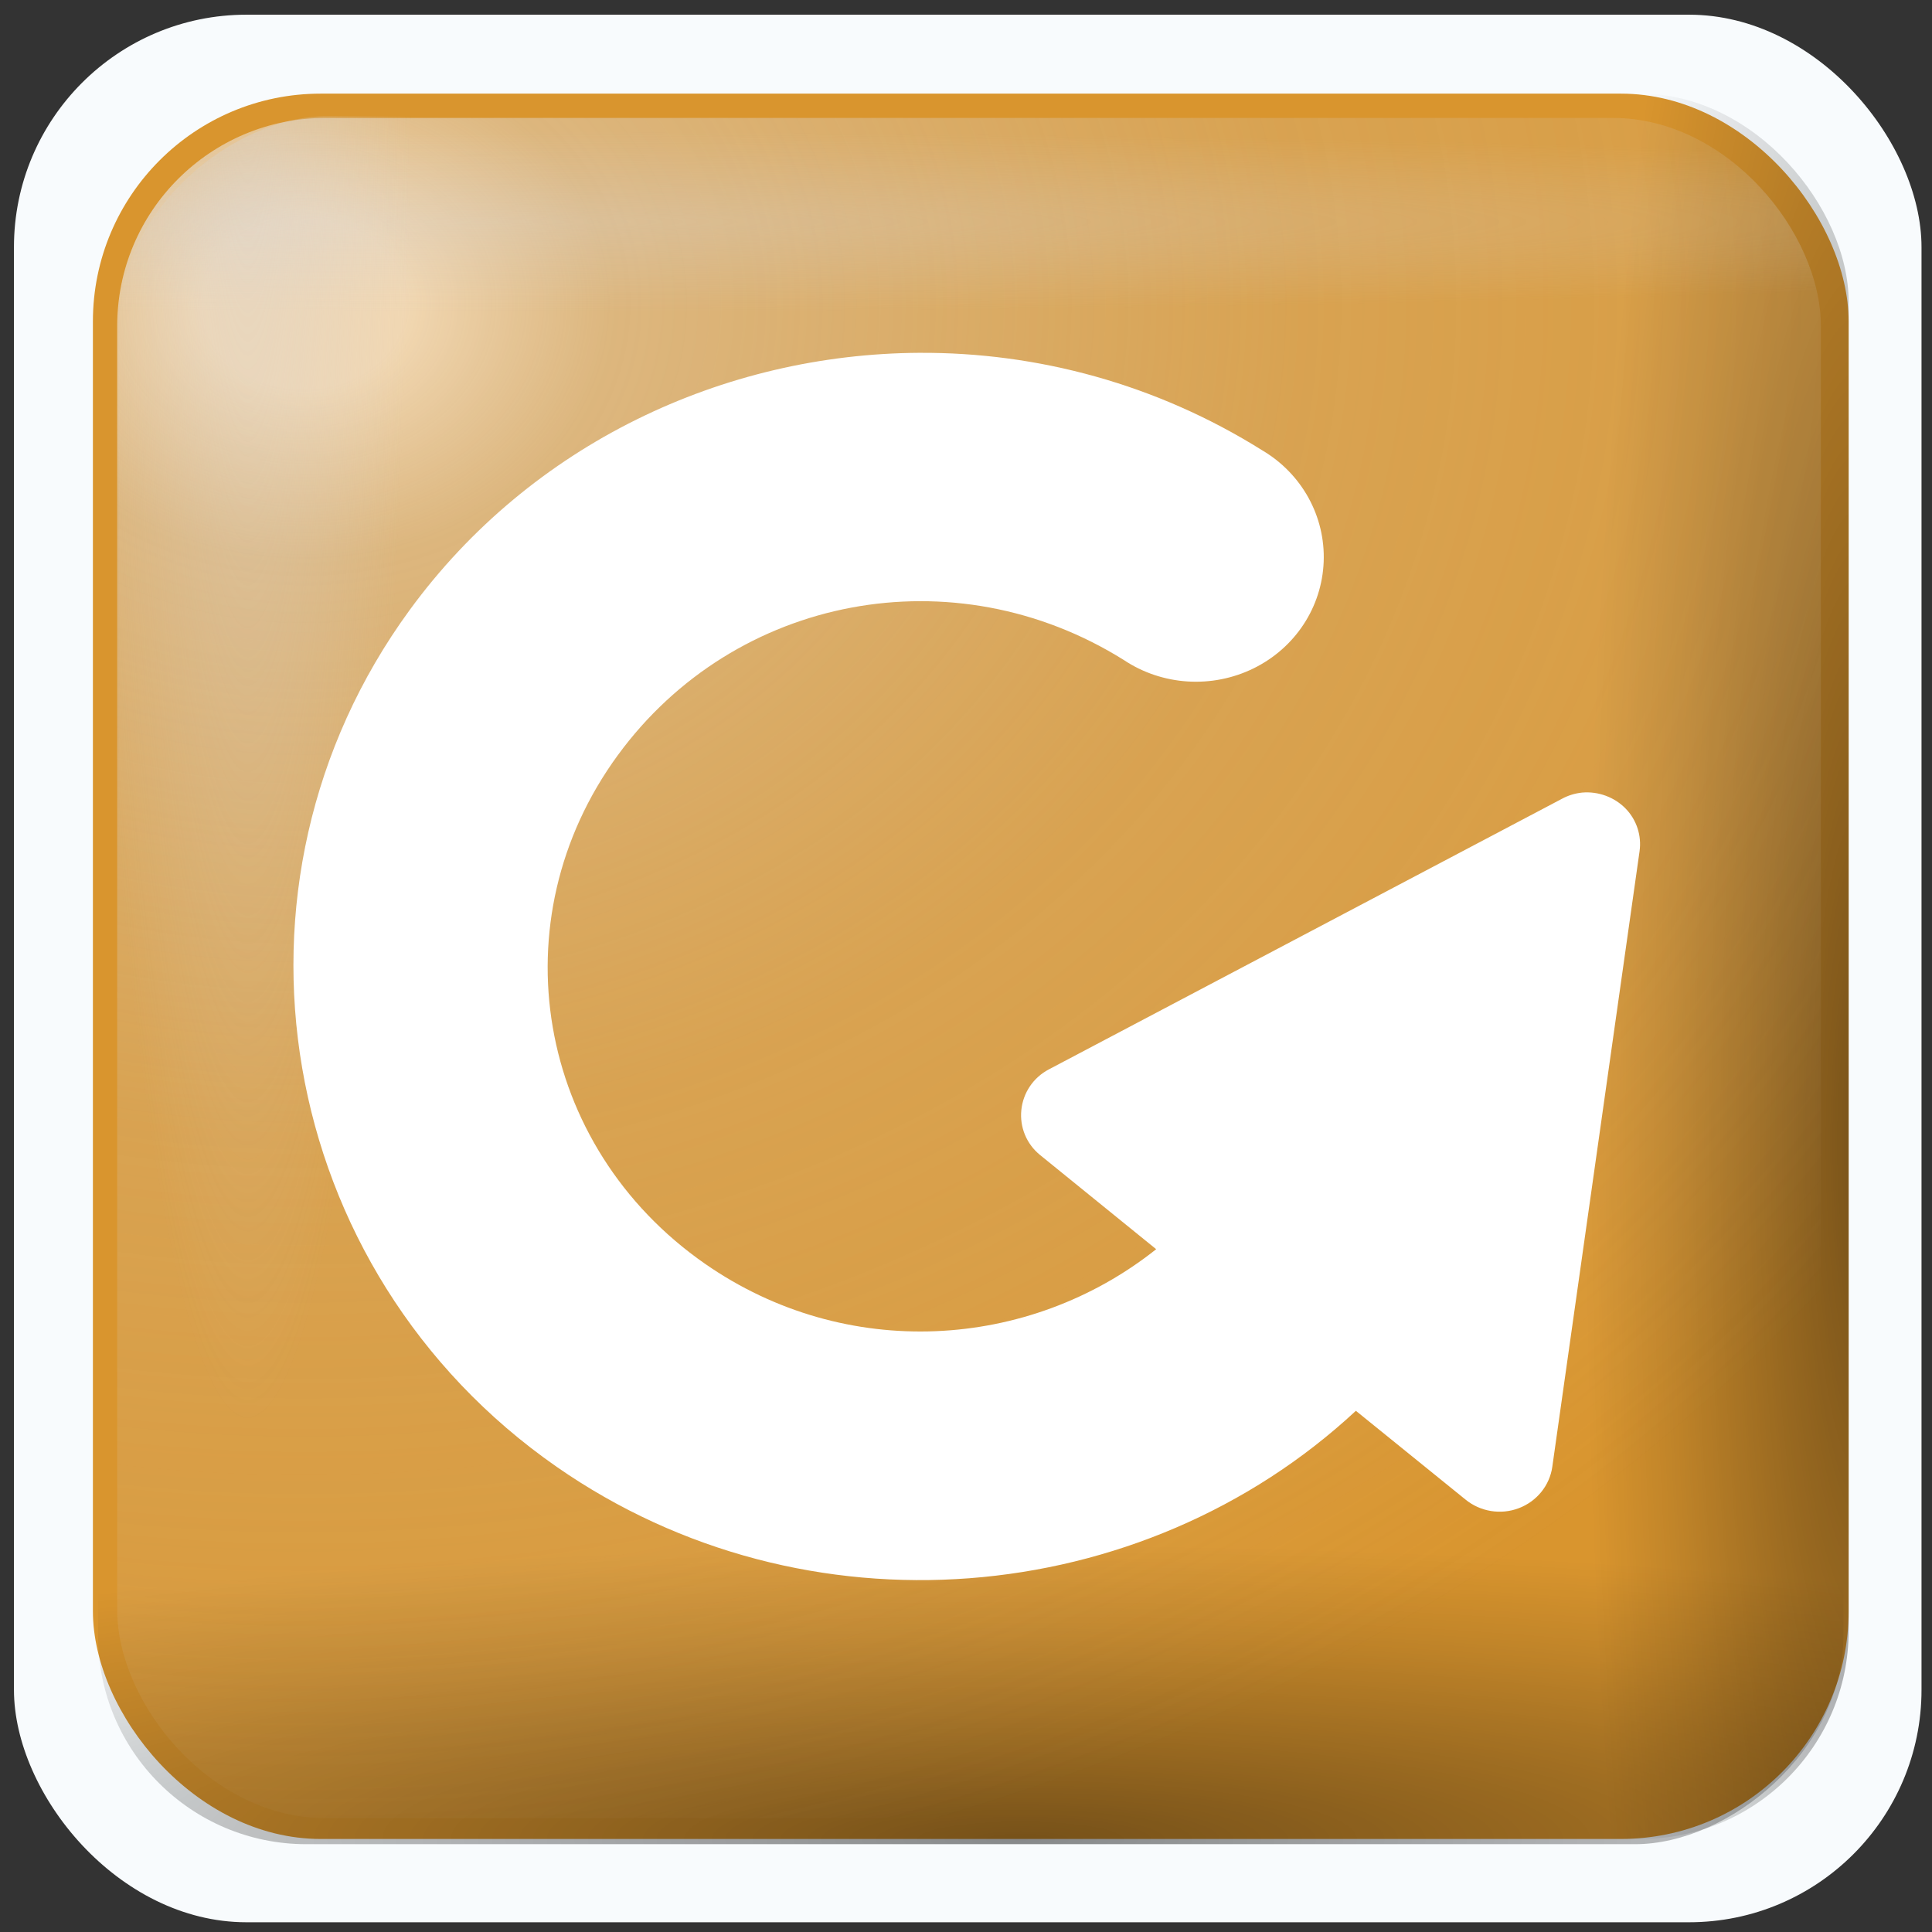 <?xml version="1.0" encoding="UTF-8" standalone="no"?>
<svg
   version="1.1"
   width="256"
   height="256"
   viewBox="0 0 256 256"
   xml:space="preserve"
   id="svg37"
   sodipodi:docname="system-reboot.svg"
   inkscape:version="1.3.2 (091e20ef0f, 2023-11-25)"
   xmlns:inkscape="http://www.inkscape.org/namespaces/inkscape"
   xmlns:sodipodi="http://sodipodi.sourceforge.net/DTD/sodipodi-0.dtd"
   xmlns:xlink="http://www.w3.org/1999/xlink"
   xmlns="http://www.w3.org/2000/svg"
   xmlns:svg="http://www.w3.org/2000/svg"
   xmlns:rdf="http://www.w3.org/1999/02/22-rdf-syntax-ns#"
   xmlns:cc="http://creativecommons.org/ns#"><rect x="0" y="0" width="256" height="256" fill="#333333" stroke="none"/><sodipodi:namedview
   id="namedview37"
   pagecolor="#ffffff"
   bordercolor="#000000"
   borderopacity="0.25"
   inkscape:showpageshadow="2"
   inkscape:pageopacity="0.0"
   inkscape:pagecheckerboard="0"
   inkscape:deskcolor="#d1d1d1"
   inkscape:current-layer="g3"
   showguides="true"><sodipodi:guide
     position="128.233,225.69"
     orientation="1,0"
     id="guide1"
     inkscape:locked="false" /><sodipodi:guide
     position="56.889,127.767"
     orientation="0,-1"
     id="guide2"
     inkscape:locked="false" /></sodipodi:namedview>
<desc
   id="desc1">Created with Fabric.js 5.2.4</desc>
<defs
   id="defs1"><linearGradient
     id="linearGradient35"
     inkscape:collect="always"><stop
       style="stop-color:#d7d5d5;stop-opacity:0.411;"
       offset="0"
       id="stop34" /><stop
       style="stop-color:#d7d5d5;stop-opacity:0;"
       offset="1"
       id="stop35" /></linearGradient><linearGradient
     id="linearGradient17"
     inkscape:collect="always"><stop
       style="stop-color:#d7d5d5;stop-opacity:0.306;"
       offset="0"
       id="stop17" /><stop
       style="stop-color:#d7d5d5;stop-opacity:0;"
       offset="1"
       id="stop18" /></linearGradient><linearGradient
     id="linearGradient11"
     inkscape:collect="always"><stop
       style="stop-color:#fffdfd;stop-opacity:0.638;"
       offset="0.052"
       id="stop15" /><stop
       style="stop-color:#e1dfdf;stop-opacity:0.452;"
       offset="0.159"
       id="stop33" /><stop
       style="stop-color:#d7d5d5;stop-opacity:0.213;"
       offset="0.516"
       id="stop19" /><stop
       style="stop-color:#d7d5d5;stop-opacity:0.123;"
       offset="0.789"
       id="stop20" /><stop
       style="stop-color:#d7d5d5;stop-opacity:0;"
       offset="1"
       id="stop12" /></linearGradient><linearGradient
     id="linearGradient8"
     inkscape:collect="always"><stop
       style="stop-color:#010000;stop-opacity:0.455;"
       offset="0"
       id="stop8" /><stop
       style="stop-color:#010000;stop-opacity:0.118;"
       offset="0.7"
       id="stop10" /><stop
       style="stop-color:#010000;stop-opacity:0;"
       offset="1"
       id="stop9" /></linearGradient><linearGradient
     id="SVGID_XMLID_3__9"
     gradientUnits="userSpaceOnUse"
     gradientTransform="matrix(1.98,0,0,1.98,-126.43,-126.43)"
     x1="63.998"
     y1="14.001"
     x2="63.998"
     y2="63.001">
<stop
   offset="0%"
   style="stop-color:rgb(255,255,255);stop-opacity: 1"
   id="stop31" />
<stop
   offset="100%"
   style="stop-color:rgb(255,255,255);stop-opacity: 0"
   id="stop32" />
</linearGradient><linearGradient
     id="SVGID_XMLID_2__8"
     gradientUnits="userSpaceOnUse"
     gradientTransform="matrix(1.98,0,0,1.98,-126.43,-126.43)"
     x1="68.055"
     y1="118.069"
     x2="23.231"
     y2="22.762">
<stop
   offset="0%"
   style="stop-color:rgb(255,84,84);stop-opacity: 1"
   id="stop26" />
<stop
   offset="19.44%"
   style="stop-color:rgb(249,79,79);stop-opacity: 1"
   id="stop27" />
<stop
   offset="46.65%"
   style="stop-color:rgb(230,66,66);stop-opacity: 1"
   id="stop28" />
<stop
   offset="78.3%"
   style="stop-color:rgb(201,45,45);stop-opacity: 1"
   id="stop29" />
<stop
   offset="100%"
   style="stop-color:rgb(176,28,28);stop-opacity: 1"
   id="stop30" />
</linearGradient><linearGradient
     id="SVGID_XMLID_1__7"
     gradientUnits="userSpaceOnUse"
     gradientTransform="matrix(1.98,0,0,1.98,-126.43,-126.43)"
     x1="115.602"
     y1="117.391"
     x2="13.811"
     y2="13.381">
<stop
   offset="0"
   style="stop-color:#ff9090;stop-opacity:1;"
   id="stop21" />
<stop
   offset="0.194"
   style="stop-color:#fa8080;stop-opacity:1;"
   id="stop22" />
<stop
   offset="0.467"
   style="stop-color:#e74f4f;stop-opacity:1;"
   id="stop23" />
<stop
   offset="0.636"
   style="stop-color:#9d2323;stop-opacity:1;"
   id="stop24" />
<stop
   offset="1"
   style="stop-color:#881515;stop-opacity:1;"
   id="stop25" />
</linearGradient><radialGradient
     inkscape:collect="always"
     xlink:href="#linearGradient8"
     id="radialGradient9"
     cx="216.191"
     cy="53.194"
     fx="216.191"
     fy="53.194"
     r="117.975"
     gradientTransform="matrix(0.32,0,0,1.919,-130.767,-37.495)"
     gradientUnits="userSpaceOnUse" /><radialGradient
     inkscape:collect="always"
     xlink:href="#linearGradient8"
     id="radialGradient10"
     gradientUnits="userSpaceOnUse"
     gradientTransform="matrix(0.336,0,0,1.919,87.803,103.561)"
     cx="209.397"
     cy="37.313"
     fx="209.397"
     fy="37.313"
     r="117.975" /><radialGradient
     inkscape:collect="always"
     xlink:href="#linearGradient11"
     id="radialGradient12"
     cx="-272.405"
     cy="-50.082"
     fx="-272.405"
     fy="-50.082"
     r="117.975"
     gradientTransform="matrix(2.199,0,0,1.833,327.512,43.553)"
     gradientUnits="userSpaceOnUse" /><radialGradient
     inkscape:collect="always"
     xlink:href="#linearGradient17"
     id="radialGradient18"
     cx="-209.599"
     cy="-565.817"
     fx="-209.599"
     fy="-565.817"
     r="114.477"
     gradientTransform="matrix(2.491,0,0,0.106,274.117,0.741)"
     gradientUnits="userSpaceOnUse" /><radialGradient
     inkscape:collect="always"
     xlink:href="#linearGradient35"
     id="radialGradient33"
     gradientUnits="userSpaceOnUse"
     gradientTransform="matrix(1.766,0,0,0.194,263.204,-169.792)"
     cx="-92.594"
     cy="-563.05"
     fx="-92.594"
     fy="-563.05"
     r="114.477" /></defs>





<g
   id="g3"
   style="display:inline"
   transform="matrix(0.986,0,0,0.986,307.944,87.81)"><g
     id="g35"><rect
       style="display:inline;fill:#f8fbfd;fill-opacity:1;stroke:none;stroke-width:2;stroke-linecap:round;stroke-linejoin:round;stroke-miterlimit:2.5;stroke-dasharray:none;stroke-opacity:0.651"
       id="rect1"
       width="256.35"
       height="256.35"
       x="-310.441"
       y="-87.082"
       ry="31.242"
       inkscape:label="backwhite" /><rect
       style="display:inline;fill:#d9952e;fill-opacity:1;stroke:none;stroke-width:2;stroke-linecap:round;stroke-linejoin:round;stroke-miterlimit:2.5;stroke-dasharray:none;stroke-opacity:0.651"
       id="rect2"
       width="235.949"
       height="234.55"
       x="-299.832"
       y="-76.474"
       ry="30.616"
       inkscape:label="colorhead"
       rx="30.616" /><g
       id="g5"
       inkscape:label="shadowdlb"><rect
         style="display:inline;fill:url(#radialGradient9);stroke:none;stroke-width:2;stroke-linecap:round;stroke-linejoin:round;stroke-miterlimit:2.5;stroke-dasharray:none;stroke-opacity:0.651"
         id="rect3"
         width="235.949"
         height="234.55"
         x="-299.832"
         y="-76.474"
         ry="27.978" /><rect
         style="display:inline;fill:url(#radialGradient10);stroke:none;stroke-width:2;stroke-linecap:round;stroke-linejoin:round;stroke-miterlimit:2.5;stroke-dasharray:none;stroke-opacity:0.651"
         id="rect10"
         width="235.949"
         height="234.55"
         x="-77.173"
         y="64.583"
         ry="27.978"
         transform="rotate(90)" /></g><rect
       style="display:inline;fill:url(#radialGradient12);stroke:none;stroke-width:2;stroke-linecap:round;stroke-linejoin:round;stroke-miterlimit:2.5;stroke-dasharray:none;stroke-opacity:0.651"
       id="rect11"
       width="228.954"
       height="228.488"
       x="-296.568"
       y="-73.209"
       ry="27.978" /><rect
       style="display:inline;fill:url(#radialGradient18);stroke:none;stroke-width:2;stroke-linecap:round;stroke-linejoin:round;stroke-miterlimit:2.5;stroke-dasharray:none;stroke-opacity:0.651"
       id="rect15"
       width="228.954"
       height="228.488"
       x="-296.568"
       y="-73.209"
       ry="27.978" /><rect
       style="display:inline;fill:url(#radialGradient33);stroke:none;stroke-width:2;stroke-linecap:round;stroke-linejoin:round;stroke-miterlimit:2.5;stroke-dasharray:none;stroke-opacity:0.651"
       id="rect33"
       width="228.954"
       height="228.488"
       x="-155.512"
       y="-296.335"
       ry="27.978"
       transform="rotate(-90)" /></g><g
     id="g38"
     inkscape:label="power"
     style="display:none"><path
       style="color:#000000;fill:#f0f2f4;stroke-linecap:round;stroke-linejoin:round;stroke-miterlimit:2.5;-inkscape-stroke:none"
       d="m -181.393,-47.121 c -48.815,4e-6 -88.621,39.806 -88.621,88.621 0,48.815 39.806,88.623 88.621,88.623 48.815,0 88.623,-39.808 88.623,-88.623 0,-48.815 -39.808,-88.621 -88.623,-88.621 z m 0,21.867 c 36.997,-2e-6 66.756,29.757 66.756,66.754 0,36.997 -29.759,66.756 -66.756,66.756 -36.997,0 -66.754,-29.759 -66.754,-66.756 0,-36.997 29.757,-66.754 66.754,-66.754 z"
       id="path37" /><path
       id="rect38"
       style="fill:#f0f2f4;stroke-width:21.408;stroke-linecap:round;stroke-linejoin:round;stroke-miterlimit:2.5"
       d="m -192.583,-2.798 h 21.209 V 83.072 h -21.209 z" /></g><g
     id="g39"
     inkscape:label="lock"
     transform="matrix(1.015,0,0,1.015,-312.455,-89.097)"
     style="display:none"><path
       id="rect39"
       style="display:inline;fill:none;stroke:#f0f2f4;stroke-width:19.608;stroke-linecap:square;stroke-miterlimit:2.5;stroke-dasharray:none"
       d="m 112.766,118.701 c -11.373,-42.444 15.272,-67.093 43.524,-67.264 27.204,-0.164 41.483,20.299 46.162,34.951 11.831,37.051 -22.858,68.814 -60.834,58.032 l -13.297,15.014 11.484,10.818 -20.25,21.046 -13.382,-11.267 -21.102,20.443 H 56.713 V 175.414 Z"
       sodipodi:nodetypes="cssccccccccc" /><circle
       style="fill:#f0f2f4;fill-opacity:1;stroke:none;stroke-width:19.608;stroke-linecap:square;stroke-linejoin:miter;stroke-miterlimit:2.5;stroke-dasharray:none;stroke-opacity:1"
       id="path39"
       cx="164.138"
       cy="90.463"
       r="13.056" /></g><g
     id="g40"
     inkscape:label="userswich"
     style="display:none"><path
       style="font-size:12px;fill:#ffffff;fill-opacity:1;fill-rule:evenodd;stroke:none;stroke-width:29.802;stroke-linecap:round;stroke-linejoin:round;stroke-miterlimit:4;stroke-opacity:1"
       d="m -181.467,-57.506 c -40.416,0 -73.325,33.369 -73.325,74.008 0,17.535 6.365,33.511 16.577,46.255 -14.043,13.85 -23.249,31.835 -29.367,49.856 -2.48,7.309 1.349,15.246 8.568,17.757 7.219,2.511 15.09,-1.383 17.571,-8.692 5.555,-16.36 13.903,-30.801 24.773,-40.667 10.5,5.892 22.381,9.561 35.203,9.561 13.344,0 25.714,-3.9 36.507,-10.244 10.31,10.166 18.154,24.697 23.345,41.04 2.337,7.357 10.118,11.431 17.384,9.065 7.266,-2.366 11.278,-10.276 8.941,-17.633 -5.831,-18.358 -14.692,-36.786 -28.56,-51.098 9.703,-12.574 15.708,-28.155 15.708,-45.199 0,-40.639 -32.909,-74.008 -73.325,-74.008 z m 0,27.753 c 25.181,0 45.51,20.477 45.51,46.255 0,13.566 -5.71,25.544 -14.715,33.962 -1.482,0.83 -2.76,1.917 -3.849,3.229 -7.554,5.645 -16.81,9.065 -26.946,9.065 -9.678,0 -18.586,-3.069 -25.952,-8.258 -0.981,-1.106 -2.084,-2.055 -3.353,-2.794 -9.84,-8.447 -16.205,-20.929 -16.205,-35.203 0,-25.778 20.329,-46.255 45.51,-46.255 z"
       id="path966" /></g><g
     id="g1"
     inkscape:label="reboot"
     transform="translate(0,-0.237)"><path
       style="display:inline;fill:#ffffff;fill-opacity:1;fill-rule:evenodd;stroke:none;stroke-width:42.182;stroke-linecap:round;stroke-linejoin:miter;stroke-miterlimit:4;stroke-opacity:1"
       d="m -188.73,-41.407 c -26.36,0.136 -52.208,12.231 -68.532,34.566 -26.998,36.941 -18.109,88.797 19.751,115.14 33.434,23.264 78.677,19.18 107.406,-7.525 l 14.735,11.93 c 1.995,1.625 4.724,2.078 7.148,1.162 2.424,-0.915 4.16,-3.055 4.514,-5.567 l 11.725,-82.715 c 0.294,-2.103 -0.38,-4.215 -1.881,-5.751 -1.501,-1.536 -3.665,-2.328 -5.831,-2.141 -0.97,0.099 -1.909,0.39 -2.759,0.857 l -68.908,36.341 c -2.092,1.097 -3.461,3.139 -3.699,5.445 -0.239,2.305 0.684,4.573 2.508,6.057 l 15.612,12.664 c -17.103,13.604 -41.714,15.121 -60.632,1.958 -22.723,-15.811 -27.929,-46.166 -11.725,-68.337 15.747,-21.546 45.209,-27.086 68.03,-12.786 5.165,3.435 11.85,3.849 17.431,1.101 5.581,-2.747 9.167,-8.221 9.405,-14.316 0.238,-6.095 -2.925,-11.836 -8.276,-14.989 -14.194,-8.894 -30.206,-13.174 -46.022,-13.092 z"
       id="path932" /></g></g></svg>
